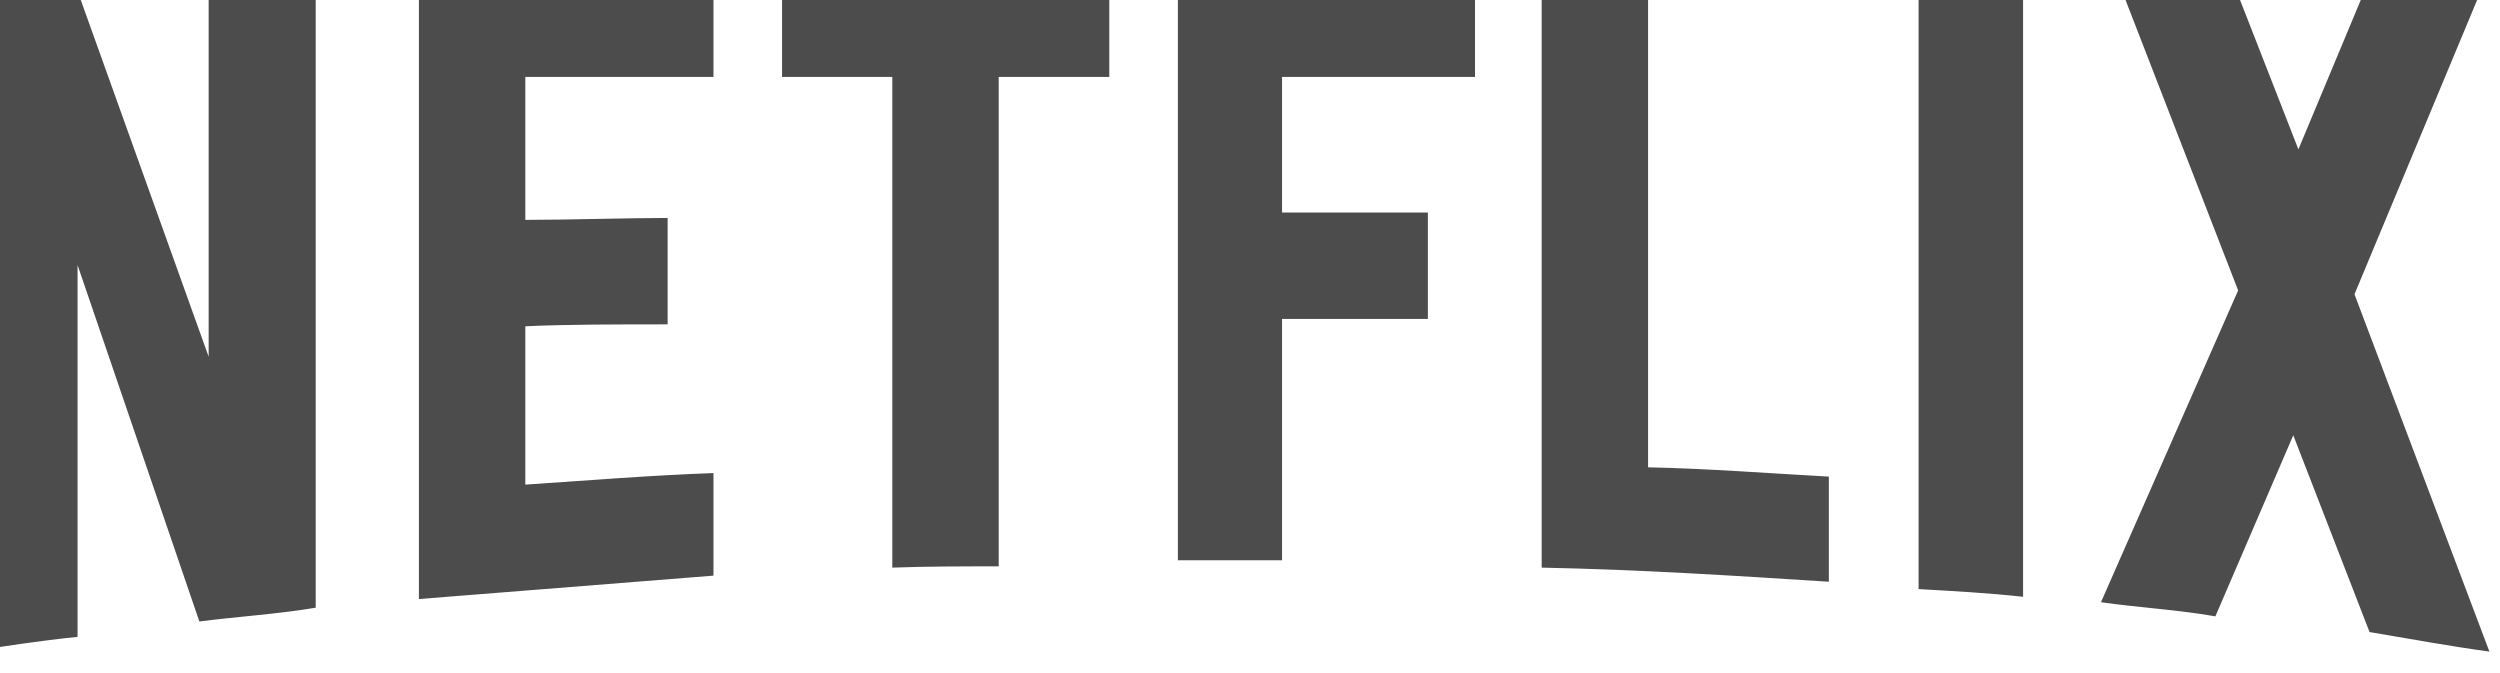 <svg width="78" height="21" viewBox="0 0 78 21" fill="none" xmlns="http://www.w3.org/2000/svg" xmlns:xlink="http://www.w3.org/1999/xlink">
	<desc>
			Created with Pixso.
	</desc>
	<defs/>
	<path id="Vector" d="M9.85 18.96C8.67 19.16 7.47 19.23 6.22 19.39L2.42 8.27L2.42 19.87C1.24 19.99 0.16 20.16 -0.96 20.33L-0.96 -0.92L2.19 -0.92L6.51 11.13L6.51 -0.92L9.85 -0.92L9.85 18.96ZM16.39 6.86C17.68 6.86 19.65 6.8 20.83 6.8L20.83 10.12C19.36 10.12 17.63 10.12 16.39 10.18L16.39 15.12C18.34 14.99 20.29 14.83 22.26 14.76L22.26 17.96L13.07 18.69L13.07 -0.92L22.26 -0.92L22.26 2.4L16.39 2.4L16.39 6.86ZM34.61 2.4L31.16 2.4L31.16 17.67C30.04 17.67 28.92 17.67 27.84 17.71L27.84 2.4L24.4 2.4L24.4 -0.92L34.61 -0.92L34.61 2.4ZM40 6.63L44.55 6.63L44.55 9.95L40 9.95L40 17.48L36.75 17.48L36.75 -0.92L46.02 -0.92L46.02 2.4L40 2.4L40 6.63ZM51.42 14.58C53.31 14.62 55.22 14.77 57.06 14.87L57.06 18.15C54.09 17.96 51.13 17.77 48.1 17.71L48.1 -0.92L51.42 -0.92L51.42 14.58ZM59.86 18.38C60.92 18.44 62.04 18.5 63.12 18.62L63.12 -0.92L59.86 -0.92L59.86 18.38ZM77.67 -0.92L73.46 9.18L77.67 20.33C76.42 20.16 75.18 19.93 73.93 19.72L71.55 13.58L69.12 19.23C67.92 19.02 66.75 18.96 65.55 18.79L69.83 9.06L65.96 -0.92L69.53 -0.92L71.71 4.66L74.04 -0.92L77.67 -0.92L77.67 -0.92Z" fill="#4C4C4D" fill-opacity="1" fill-rule="nonzero"/>
</svg>
